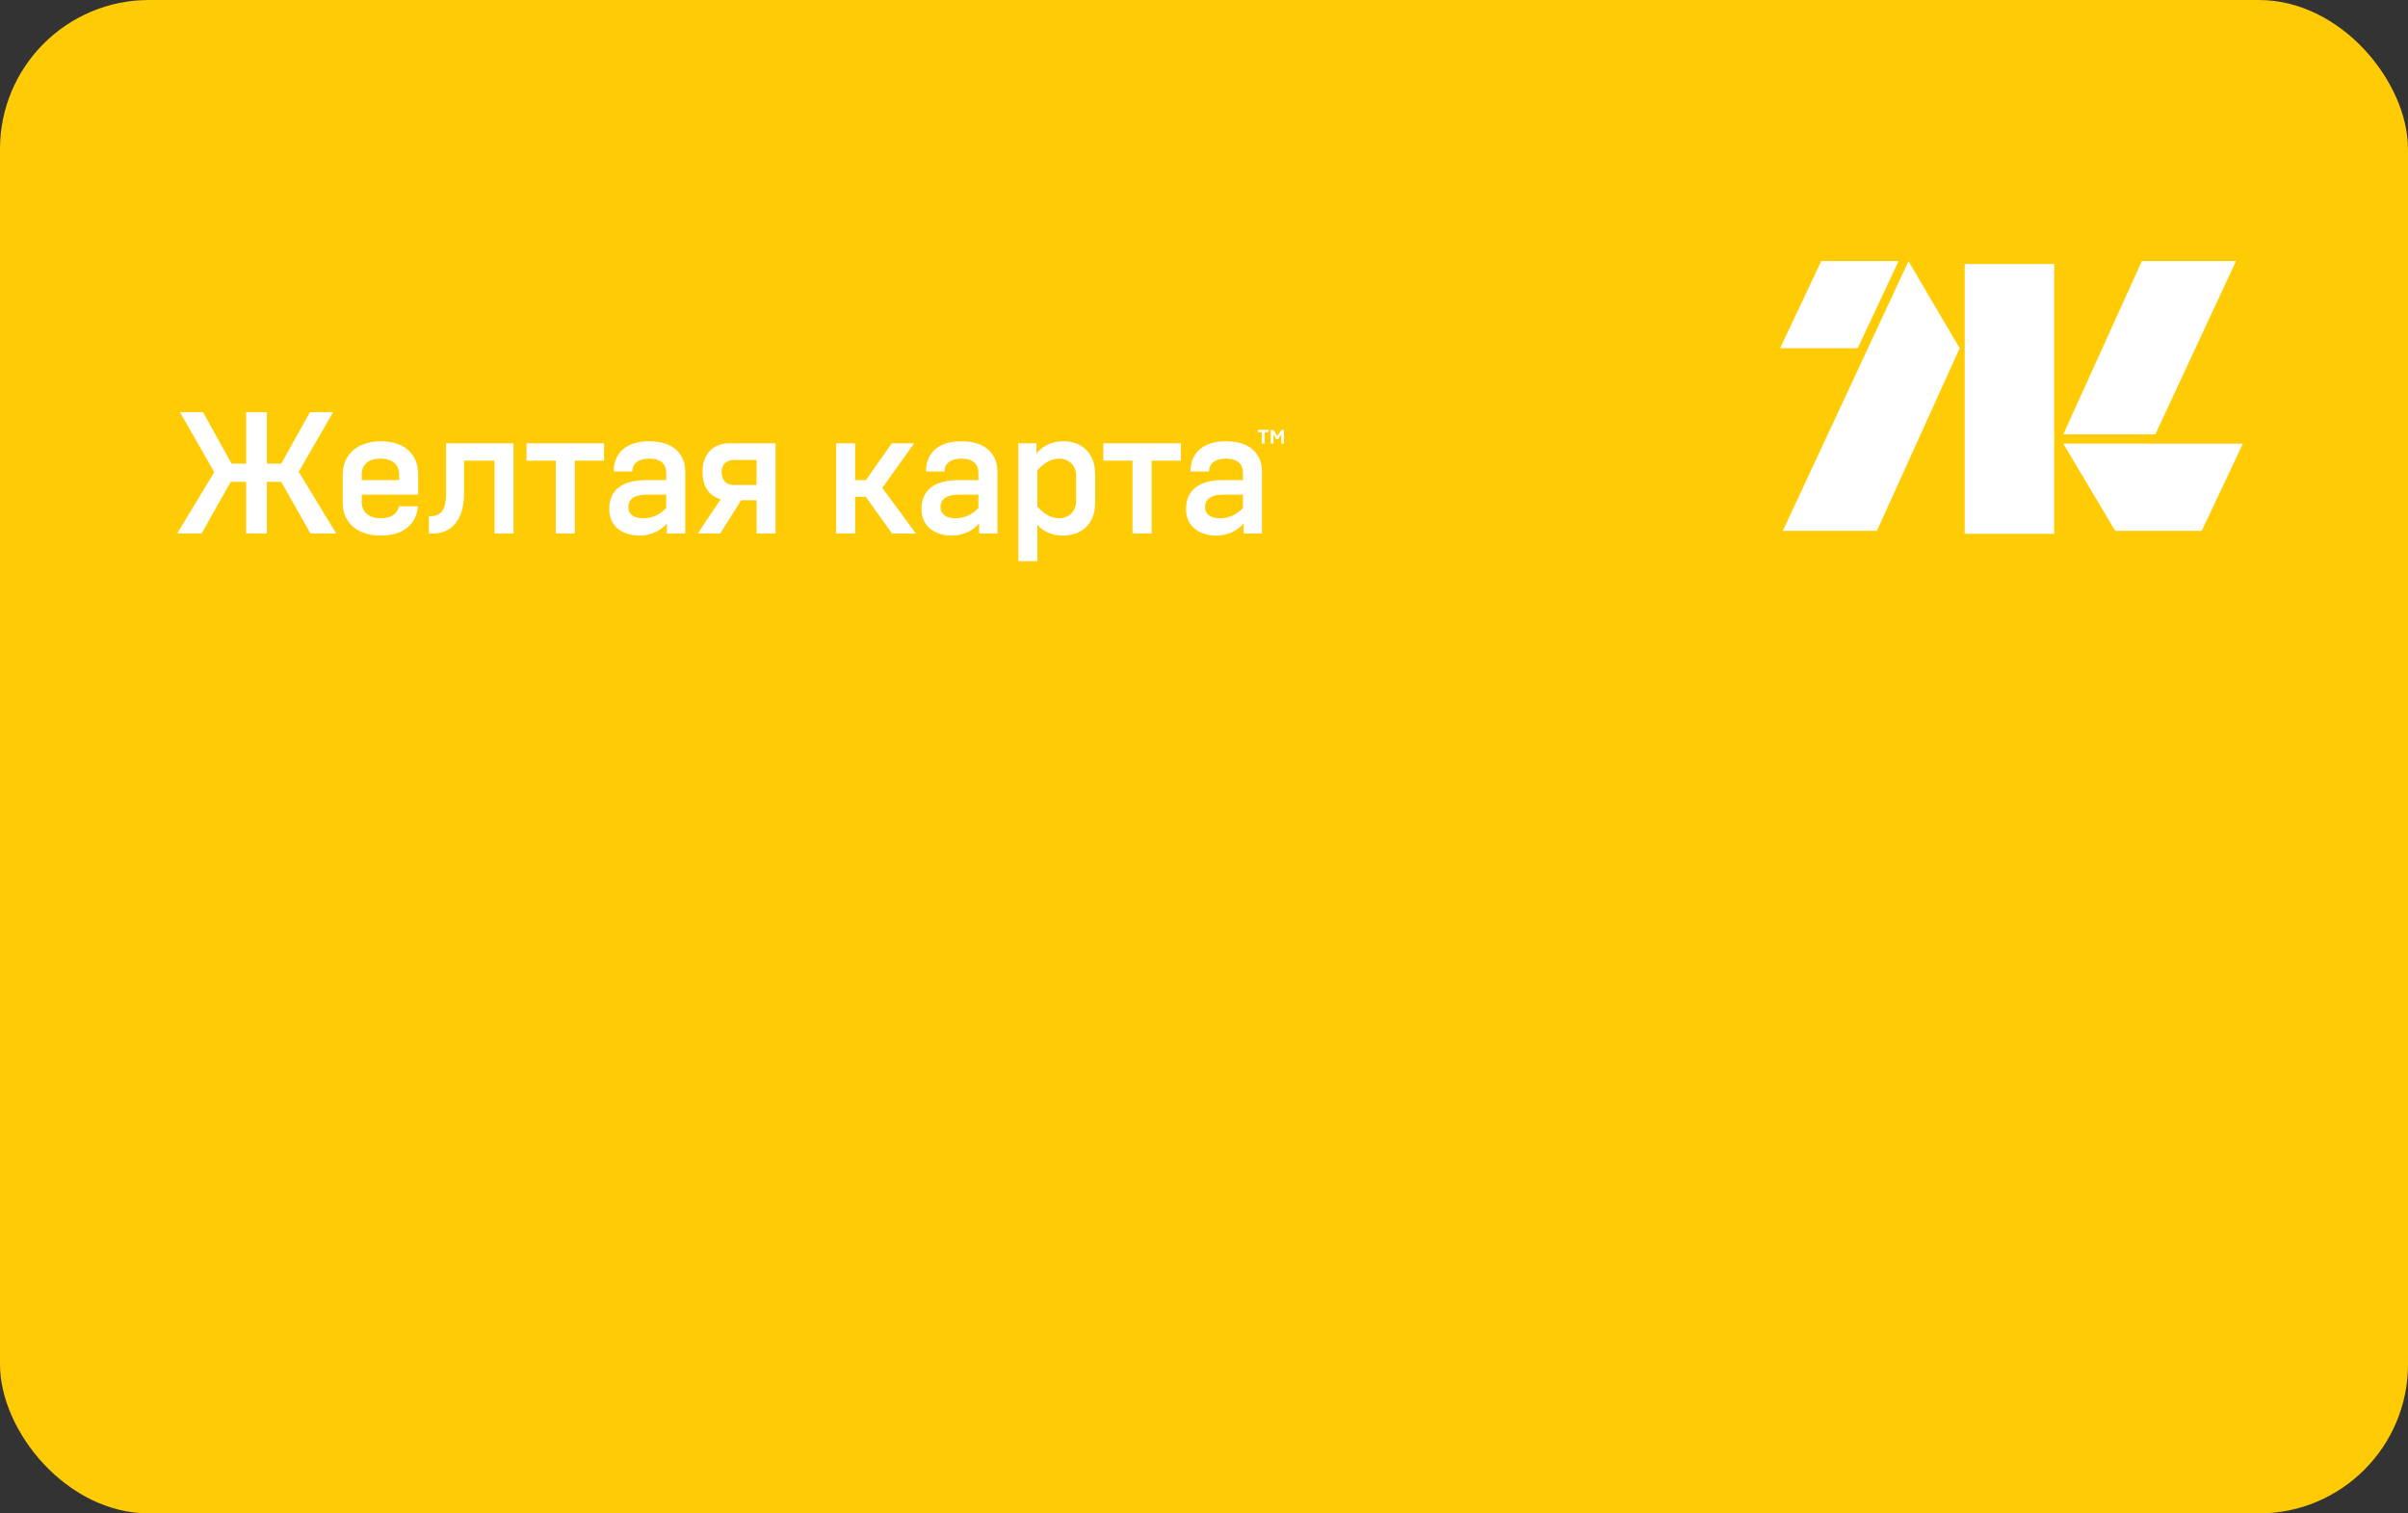 <?xml version="1.0" encoding="UTF-8" standalone="no"?>
<svg width="210px" height="132px" viewBox="0 0 210 132" version="1.1" xmlns="http://www.w3.org/2000/svg" xmlns:xlink="http://www.w3.org/1999/xlink" xmlns:sketch="http://www.bohemiancoding.com/sketch/ns">
    <rect x="0" y="0" width="210" height="132" fill="#333333" stroke="none"/>
    <!-- Generator: Sketch 3.0.3 (7891) - http://www.bohemiancoding.com/sketch -->
    <title>logo</title>
    <desc>Created with Sketch.</desc>
    <defs></defs>
    <g id="Page-1" stroke="none" stroke-width="1" fill="none" fill-rule="evenodd" sketch:type="MSPage">
        <g id="logo" sketch:type="MSLayerGroup">
            <rect id="Rectangle-2" fill="#FFCB05" sketch:type="MSShapeGroup" x="0" y="0" width="210" height="132" rx="13"></rect>
            <path d="M110.048,38.692 L110.048,37.705 L109.7,37.705 L109.7,37.494 L110.634,37.494 L110.634,37.705 L110.286,37.705 L110.286,38.692 L110.048,38.692 L110.048,38.692 Z M111.737,37.88 L111.47,38.303 L111.318,38.303 L111.06,37.887 L111.06,38.692 L110.823,38.692 L110.823,37.494 L111.051,37.494 L111.397,38.031 L111.748,37.494 L111.973,37.494 L111.973,38.692 L111.737,38.692 L111.737,37.88 L111.737,37.88 Z M21.463,35.947 L23.274,35.947 L23.274,40.438 L24.527,40.438 L27.033,35.947 L29.053,35.942 L26.051,41.149 L29.323,46.533 L27.079,46.533 L24.527,42.026 L23.274,42.026 L23.274,46.533 L21.463,46.533 L21.463,42.026 L20.12,42.026 L17.583,46.533 L15.453,46.533 L18.685,41.18 L15.694,35.947 L17.703,35.947 L20.194,40.438 L21.463,40.438 L21.463,35.947 Z M31.548,43.145 L31.548,43.795 C31.548,44.612 32.106,45.202 33.238,45.202 C34.159,45.202 34.657,44.793 34.793,44.158 L36.454,44.158 C36.303,45.746 35.155,46.713 33.238,46.713 C31.201,46.713 29.887,45.64 29.887,43.825 L29.887,41.405 C29.887,39.621 31.201,38.487 33.238,38.487 C35.201,38.487 36.469,39.56 36.469,41.376 L36.469,43.145 L31.548,43.145 L31.548,43.145 Z M31.548,41.875 L34.809,41.875 L34.809,41.376 C34.809,40.559 34.249,40 33.178,40 C32.106,40 31.548,40.559 31.548,41.376 L31.548,41.875 L31.548,41.875 Z M44.785,46.532 L43.125,46.532 L43.125,40.181 L40.468,40.181 L40.468,43.055 C40.468,45.444 39.261,46.533 37.811,46.533 L37.404,46.533 L37.404,45.02 L37.57,45.02 C38.551,45.02 38.898,44.325 38.898,43.069 L38.898,38.67 L44.785,38.67 L44.785,46.532 L44.785,46.532 Z M48.468,46.532 L48.468,40.181 L45.917,40.181 L45.917,38.67 L52.679,38.67 L52.679,40.181 L50.128,40.181 L50.128,46.532 L48.468,46.532 Z M53.132,44.4 C53.132,42.782 54.204,41.875 56.378,41.875 L58.098,41.875 L58.098,41.255 C58.098,40.484 57.63,40 56.619,40 C55.608,40 55.14,40.484 55.14,41.119 L53.524,41.119 C53.524,39.606 54.505,38.487 56.619,38.487 C58.732,38.487 59.759,39.606 59.759,41.149 L59.759,46.533 L58.159,46.533 L58.159,45.655 C57.706,46.199 56.876,46.714 55.758,46.714 C54.339,46.714 53.132,45.942 53.132,44.4 M58.098,44.309 L58.098,43.145 L56.378,43.145 C55.155,43.145 54.792,43.675 54.792,44.219 C54.792,44.884 55.306,45.202 56.091,45.202 C56.951,45.202 57.615,44.824 58.098,44.309 M60.858,46.521 L62.852,43.538 C61.916,43.297 61.267,42.51 61.267,41.164 C61.267,39.531 62.264,38.669 63.563,38.669 L67.637,38.669 L67.637,46.533 L65.978,46.533 L65.978,43.629 L64.634,43.629 L62.807,46.533 L60.858,46.521 L60.858,46.521 Z M63.985,40.12 C63.351,40.12 62.928,40.545 62.928,41.134 C62.928,41.981 63.411,42.299 63.97,42.299 L65.978,42.299 L65.978,40.12 L63.985,40.12 L63.985,40.12 Z M72.919,46.532 L72.919,38.67 L74.58,38.67 L74.58,41.875 L75.516,41.875 L77.765,38.67 L79.719,38.67 L76.95,42.556 L79.878,46.541 L77.796,46.532 L75.501,43.326 L74.58,43.326 L74.58,46.532 L72.919,46.532 Z M80.361,44.4 C80.361,42.782 81.432,41.875 83.606,41.875 L85.326,41.875 L85.326,41.255 C85.326,40.484 84.859,40 83.847,40 C82.836,40 82.369,40.484 82.369,41.119 L80.753,41.119 C80.753,39.606 81.734,38.487 83.847,38.487 C85.961,38.487 86.987,39.606 86.987,41.149 L86.987,46.533 L85.386,46.533 L85.386,45.655 C84.935,46.199 84.104,46.714 82.987,46.714 C81.569,46.714 80.361,45.942 80.361,44.4 M85.326,44.309 L85.326,43.145 L83.606,43.145 C82.383,43.145 82.022,43.675 82.022,44.219 C82.022,44.884 82.535,45.202 83.319,45.202 C84.18,45.202 84.844,44.824 85.326,44.309 M95.509,41.376 L95.509,43.825 C95.509,45.806 94.241,46.714 92.671,46.714 C91.585,46.714 90.844,46.23 90.467,45.761 L90.467,48.951 L88.806,48.951 L88.806,38.67 L90.391,38.67 L90.391,39.547 C90.844,39.002 91.614,38.487 92.731,38.487 C94.226,38.487 95.509,39.394 95.509,41.376 L95.509,41.376 Z M90.467,44.188 C90.92,44.672 91.523,45.202 92.369,45.202 C93.169,45.202 93.849,44.642 93.849,43.704 L93.849,41.496 C93.849,40.559 93.169,40 92.384,40 C91.539,40 90.92,40.529 90.467,41.013 L90.467,44.188 L90.467,44.188 Z M98.768,46.532 L98.768,40.181 L96.218,40.181 L96.218,38.67 L102.98,38.67 L102.98,40.181 L100.429,40.181 L100.429,46.532 L98.768,46.532 Z M103.432,44.4 C103.432,42.782 104.505,41.875 106.678,41.875 L108.399,41.875 L108.399,41.255 C108.399,40.484 107.931,40 106.919,40 C105.909,40 105.44,40.484 105.44,41.119 L103.825,41.119 C103.825,39.606 104.807,38.487 106.919,38.487 C109.033,38.487 110.059,39.606 110.059,41.149 L110.059,46.533 L108.46,46.533 L108.46,45.655 C108.006,46.199 107.176,46.714 106.058,46.714 C104.64,46.714 103.432,45.942 103.432,44.4 M108.399,44.309 L108.399,43.145 L106.678,43.145 C105.456,43.145 105.092,43.675 105.092,44.219 C105.092,44.884 105.606,45.202 106.391,45.202 C107.252,45.202 107.916,44.824 108.399,44.309" id="Shape" fill="#FFFFFF" sketch:type="MSShapeGroup"></path>
            <path d="M166.438,22.784 L155.475,46.303 L163.682,46.303 L170.904,30.371 L166.438,22.784 Z M171.343,23.025 L171.343,46.561 L179.145,46.561 L179.145,23.025 L171.343,23.025 Z M179.942,38.69 L179.939,38.697 L184.469,46.303 L192.009,46.303 L195.6,38.697 L179.942,38.69 Z M165.578,22.767 L158.833,22.767 L155.24,30.371 L162.007,30.371 L165.578,22.767 Z M187.965,37.887 L195,22.767 L186.792,22.767 L179.938,37.887 L187.965,37.887 Z" id="Shape" fill="#FFFFFF" sketch:type="MSShapeGroup"></path>
        </g>
    </g>
</svg>